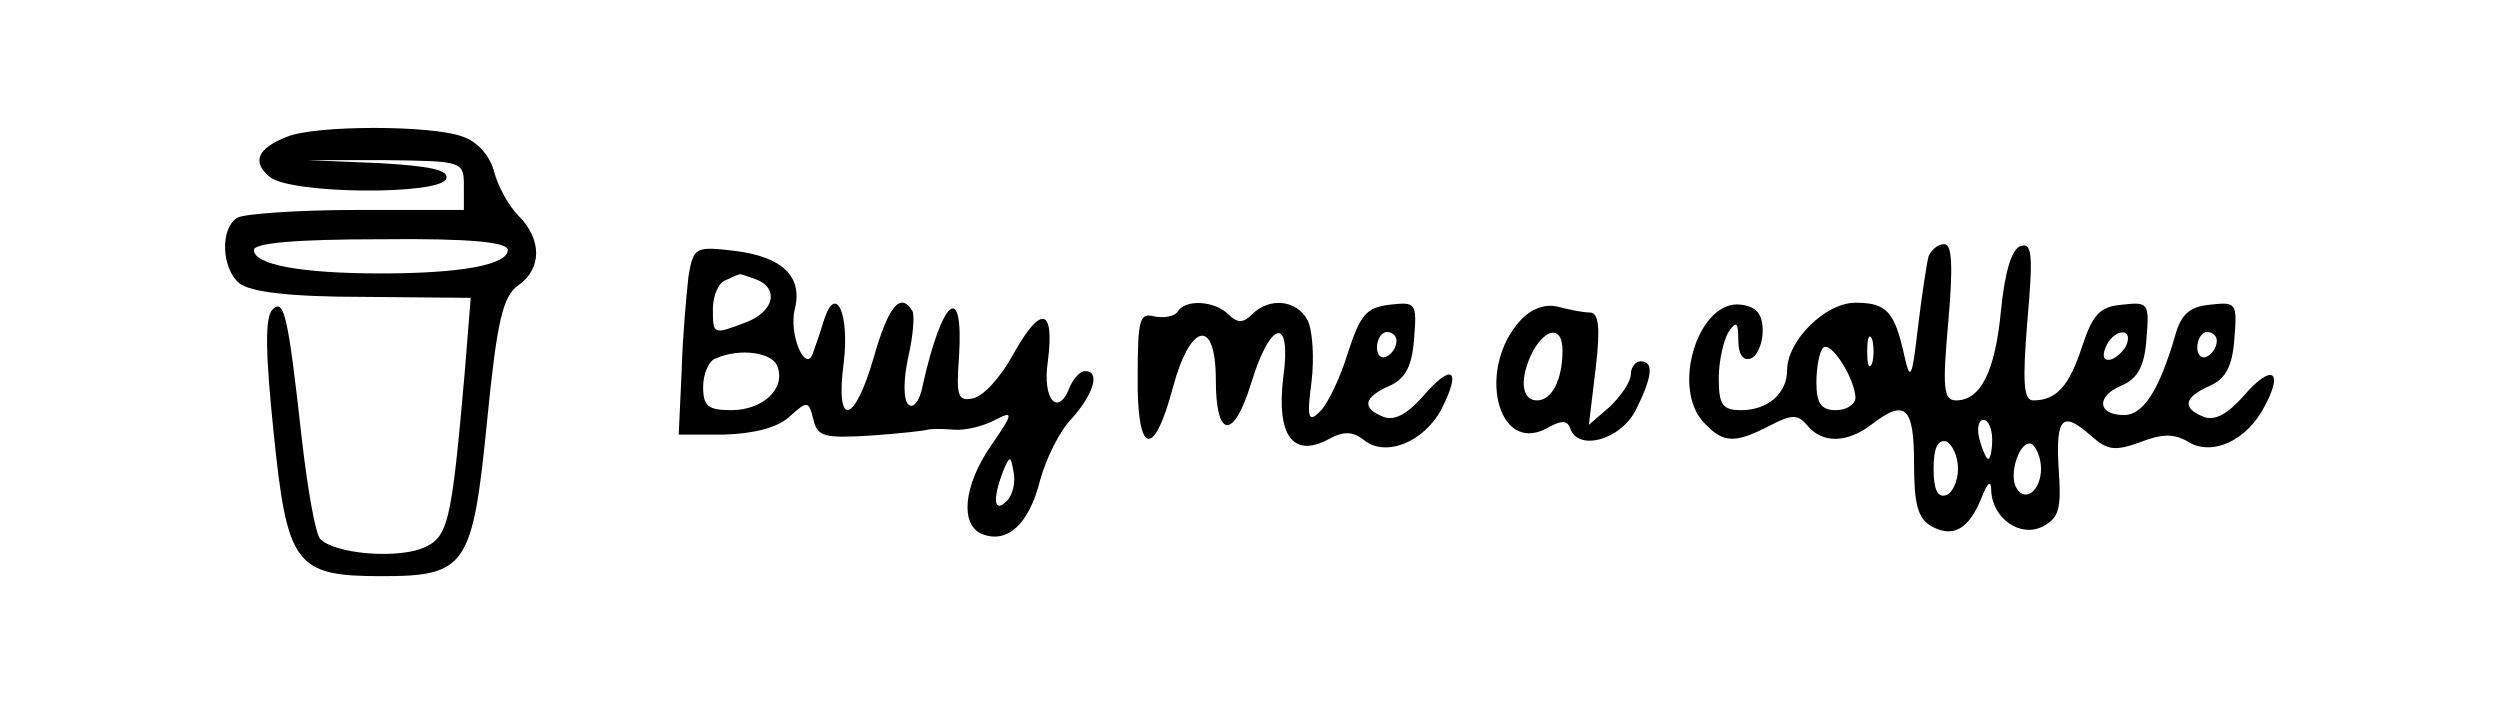<?xml version="1.0" standalone="no"?>
<!DOCTYPE svg PUBLIC "-//W3C//DTD SVG 20010904//EN"
 "http://www.w3.org/TR/2001/REC-SVG-20010904/DTD/svg10.dtd">
<svg version="1.0" xmlns="http://www.w3.org/2000/svg"
 width="256pt" height="72pt" viewBox="0 0 256 72"
 preserveAspectRatio="xMidYMid meet">

<g transform="translate(0,72) scale(0.1,-0.1)"
fill="#000000" stroke="none">
<path d="M294 580 c-31 -12 -36 -26 -18 -41 21 -18 175 -19 181 -2 3 9 -17 13
-69 16 l-73 3 80 0 c78 -1 80 -1 80 -26 l0 -25 -110 0 c-60 0 -116 -4 -122 -8
-18 -11 -16 -52 2 -67 11 -9 52 -14 127 -14 l110 -1 -6 -75 c-14 -160 -17
-171 -45 -182 -28 -10 -88 -5 -103 10 -5 5 -13 51 -19 103 -14 126 -18 144
-30 132 -8 -8 -7 -46 1 -124 14 -138 22 -149 111 -149 87 0 93 10 108 161 10
101 16 126 32 137 24 17 24 47 0 71 -10 10 -21 30 -25 45 -4 16 -17 31 -32 36
-31 12 -151 12 -180 0z m226 -116 c0 -15 -47 -24 -130 -24 -82 0 -130 9 -130
24 0 7 41 11 130 11 92 1 130 -3 130 -11z"/>
<path d="M705 437 c-2 -18 -6 -61 -7 -97 l-3 -65 47 0 c30 1 54 7 66 18 19 17
20 17 25 -3 4 -17 11 -19 59 -16 29 2 55 5 58 6 3 1 15 1 27 0 12 -1 31 4 42
10 19 10 19 7 -4 -26 -29 -42 -32 -82 -9 -91 26 -10 48 11 59 55 6 22 20 51
33 64 22 25 29 48 13 48 -5 0 -11 -7 -15 -15 -12 -33 -29 -15 -23 25 7 55 -7
58 -35 8 -13 -24 -31 -44 -42 -46 -15 -3 -17 2 -14 42 5 79 -17 61 -37 -28 -3
-17 -10 -25 -15 -20 -5 5 -5 25 0 48 5 22 7 44 4 48 -12 19 -24 5 -39 -47 -20
-70 -40 -74 -31 -6 6 49 -8 81 -20 44 -3 -10 -8 -25 -11 -33 -7 -25 -26 17
-19 44 8 33 -13 53 -61 59 -41 5 -43 4 -48 -26z m69 -3 c24 -9 19 -33 -10 -44
-34 -13 -34 -13 -34 14 0 13 6 27 13 29 6 3 13 6 14 6 1 1 8 -2 17 -5z m22
-89 c9 -23 -15 -45 -47 -45 -24 0 -29 4 -29 24 0 13 6 27 13 29 25 11 58 6 63
-8z m235 -138 c-13 -13 -15 1 -4 30 7 17 8 17 11 -1 2 -10 -1 -23 -7 -29z"/>
<path d="M1975 458 c-2 -7 -7 -40 -11 -73 -6 -53 -8 -56 -14 -29 -10 45 -18
54 -50 54 -31 0 -70 -39 -70 -69 0 -24 -20 -41 -47 -41 -19 0 -23 5 -23 33 0
17 5 39 10 47 8 12 10 10 10 -8 0 -15 5 -22 13 -19 6 2 12 15 12 28 0 17 -6
25 -22 27 -44 6 -73 -87 -37 -122 19 -20 31 -20 66 -2 23 12 29 12 39 0 15
-18 40 -18 65 1 35 27 44 19 44 -40 0 -42 4 -56 18 -64 22 -12 38 -3 51 29 6
16 10 19 10 8 1 -29 30 -49 53 -37 17 9 19 19 16 60 -3 52 4 59 34 32 16 -14
24 -15 49 -6 23 9 35 9 49 1 25 -16 61 1 79 36 20 37 7 44 -22 10 -16 -18 -29
-25 -40 -21 -23 9 -21 20 6 32 16 7 23 20 25 48 3 37 2 38 -25 35 -21 -2 -30
-10 -36 -33 -16 -54 -32 -80 -52 -80 -27 0 -29 19 -3 30 17 7 24 20 26 48 3
37 2 38 -25 35 -23 -2 -30 -10 -41 -43 -13 -40 -26 -55 -50 -55 -10 0 -11 19
-6 81 6 68 5 81 -7 77 -9 -3 -16 -26 -20 -66 -6 -63 -21 -92 -46 -92 -13 0
-14 13 -8 80 5 57 4 80 -4 80 -7 0 -13 -6 -16 -12z m-58 -110 c-3 -7 -5 -2 -5
12 0 14 2 19 5 13 2 -7 2 -19 0 -25z m261 20 c-2 -6 -10 -14 -16 -16 -7 -2
-10 2 -6 12 7 18 28 22 22 4z m92 3 c0 -6 -4 -13 -10 -16 -5 -3 -10 1 -10 9 0
9 5 16 10 16 6 0 10 -4 10 -9z m-370 -58 c0 -7 -9 -13 -20 -13 -15 0 -20 7
-20 28 0 16 3 32 7 36 8 7 32 -31 33 -51z m140 -43 c0 -11 -2 -20 -4 -20 -2 0
-6 9 -9 20 -3 11 -1 20 4 20 5 0 9 -9 9 -20z m-35 -30 c0 -13 -6 -25 -12 -27
-9 -3 -13 6 -13 27 0 21 4 30 13 28 6 -3 12 -15 12 -28z m85 0 c0 -22 -16 -35
-25 -20 -9 14 4 52 16 45 5 -4 9 -15 9 -25z"/>
<path d="M1206 401 c-3 -5 -14 -7 -24 -5 -15 4 -17 -3 -17 -61 -1 -80 16 -87
36 -12 18 67 44 72 44 8 0 -60 18 -62 36 -4 20 66 42 70 33 6 -7 -59 10 -82
46 -63 16 9 25 8 36 0 22 -19 62 -3 80 31 21 41 11 48 -19 13 -16 -18 -29 -25
-40 -21 -23 9 -21 20 6 32 16 7 23 20 25 48 3 37 2 38 -25 35 -24 -3 -30 -10
-43 -50 -8 -26 -21 -53 -29 -60 -11 -11 -13 -6 -8 31 3 25 1 53 -4 63 -11 21
-39 24 -57 6 -9 -9 -15 -9 -24 0 -14 14 -44 16 -52 3z m224 -30 c0 -6 -4 -13
-10 -16 -5 -3 -10 1 -10 9 0 9 5 16 10 16 6 0 10 -4 10 -9z"/>
<path d="M1557 392 c-45 -49 -24 -137 26 -111 16 9 22 9 25 0 8 -23 51 -12 67
19 17 34 19 50 5 50 -5 0 -10 -6 -10 -13 0 -8 -10 -22 -21 -33 l-22 -19 7 58
c5 42 3 57 -6 57 -7 0 -22 3 -33 6 -13 3 -27 -2 -38 -14z m43 -31 c0 -30 -11
-51 -26 -51 -17 0 -18 24 -4 51 14 24 30 25 30 0z"/>
</g>
</svg>
